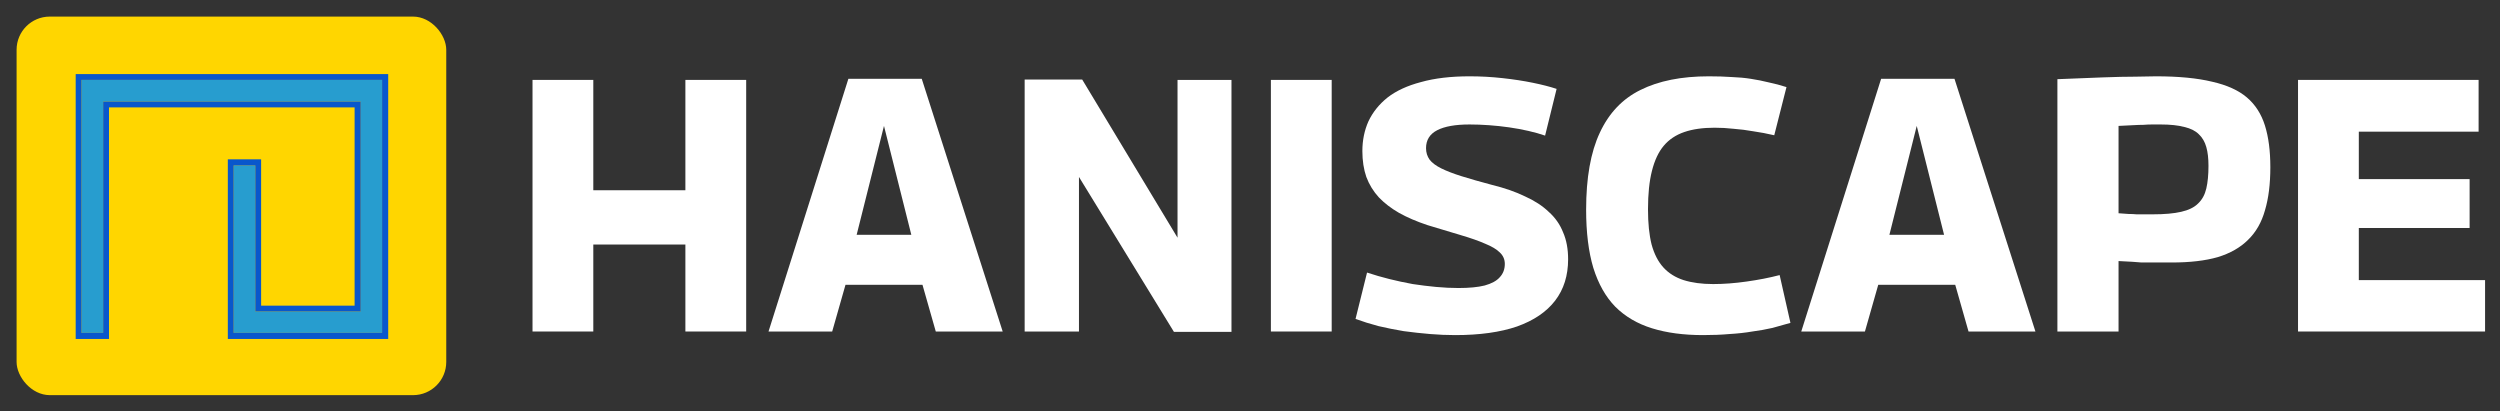 <svg width="1507" height="248" viewBox="0 0 1507 248" fill="none" xmlns="http://www.w3.org/2000/svg">
<rect x="0" y="0" width="1507" height="248" fill="#333333" stroke="none"/>
<path d="M321 199.833V48.167H357.644V114.683H413.153V48.167H449.797V199.833H413.153V147.4H357.644V199.833H321Z" fill="white"/>
<path d="M463.263 199.833L511.399 47.517H555.633L604.419 199.833H564.089L556.066 171.667H509.665L501.642 199.833H463.263ZM516.386 141.55H549.345L532.865 75.9L516.386 141.55Z" fill="white"/>
<path d="M617.66 199.833V47.95H652.353L709.813 143.283V48.167H742.337V200.05H707.644L650.401 106.667V199.833H617.66Z" fill="white"/>
<path d="M766.095 199.833V48.167H802.74V199.833H766.095Z" fill="white"/>
<path d="M938.323 53.583L931.385 81.75C928.494 80.739 925.169 79.8 921.41 78.933C917.652 78.067 913.749 77.344 909.702 76.767C905.654 76.189 901.607 75.756 897.559 75.467C893.512 75.178 889.609 75.033 885.85 75.033C877.322 75.033 870.817 76.189 866.336 78.5C861.854 80.811 859.614 84.422 859.614 89.333C859.614 91.933 860.337 94.245 861.782 96.267C863.228 98.144 865.54 99.878 868.721 101.467C871.901 103.056 876.021 104.644 881.08 106.233C886.139 107.822 892.211 109.556 899.294 111.433C906.955 113.311 913.605 115.622 919.242 118.367C925.024 120.967 929.795 124.072 933.553 127.683C937.456 131.15 940.347 135.267 942.226 140.033C944.25 144.656 945.262 150.072 945.262 156.283C945.262 166.106 942.66 174.411 937.456 181.2C932.252 187.989 924.591 193.189 914.472 196.8C904.353 200.267 891.922 202 877.177 202C872.262 202 867.203 201.783 861.999 201.35C856.795 200.917 851.519 200.339 846.17 199.617C840.966 198.75 835.907 197.739 830.992 196.583C826.077 195.283 821.452 193.839 817.115 192.25L824.054 164.3C828.39 165.744 832.871 167.044 837.497 168.2C842.123 169.356 846.821 170.367 851.591 171.233C856.361 171.956 861.059 172.533 865.685 172.967C870.455 173.4 874.936 173.617 879.129 173.617C885.633 173.617 890.91 173.111 894.957 172.1C899.149 170.944 902.185 169.283 904.064 167.117C906.088 164.95 907.1 162.278 907.1 159.1C907.1 156.356 906.088 154.044 904.064 152.167C902.185 150.289 899.294 148.556 895.391 146.967C891.488 145.233 886.573 143.5 880.646 141.767C874.864 140.033 868.142 138.011 860.481 135.7C853.976 133.533 848.266 131.078 843.351 128.333C838.581 125.589 834.534 122.483 831.209 119.017C827.884 115.406 825.355 111.289 823.62 106.667C822.03 102.044 821.235 96.844 821.235 91.067C821.235 84.567 822.463 78.572 824.921 73.083C827.523 67.594 831.354 62.828 836.413 58.783C841.617 54.739 848.339 51.633 856.578 49.467C864.818 47.156 874.575 46 885.85 46C892.5 46 899.077 46.361 905.582 47.083C912.231 47.806 918.375 48.744 924.012 49.9C929.65 51.056 934.42 52.283 938.323 53.583Z" fill="white"/>
<path d="M956.119 126.383C956.119 107.172 958.865 91.717 964.358 80.017C969.851 68.172 978.018 59.578 988.86 54.233C999.846 48.744 1013.58 46 1030.06 46C1035.12 46 1039.67 46.144 1043.72 46.433C1047.91 46.578 1051.81 46.939 1055.43 47.517C1059.19 48.094 1062.8 48.817 1066.27 49.683C1069.74 50.406 1073.28 51.344 1076.89 52.5L1069.52 81.533C1065.18 80.522 1060.99 79.728 1056.94 79.15C1052.9 78.428 1048.92 77.922 1045.02 77.633C1041.26 77.2 1037.43 76.983 1033.53 76.983C1026.44 76.983 1020.37 77.85 1015.31 79.583C1010.25 81.317 1006.13 84.061 1002.95 87.817C999.774 91.572 997.389 96.628 995.799 102.983C994.208 109.194 993.413 116.922 993.413 126.167C993.413 134.544 994.136 141.622 995.582 147.4C997.172 153.178 999.557 157.8 1002.74 161.267C1005.92 164.733 1009.96 167.261 1014.88 168.85C1019.94 170.439 1025.87 171.233 1032.66 171.233C1039.02 171.233 1045.74 170.728 1052.82 169.717C1060.05 168.706 1066.7 167.406 1072.77 165.817L1079.28 194.633C1075.81 195.644 1072.2 196.656 1068.44 197.667C1064.68 198.533 1060.63 199.256 1056.29 199.833C1052.1 200.556 1047.55 201.061 1042.63 201.35C1037.72 201.783 1032.37 202 1026.59 202C1014.88 202 1004.62 200.628 995.799 197.883C986.981 195.139 979.609 190.806 973.682 184.883C967.9 178.961 963.491 171.161 960.455 161.483C957.564 151.806 956.119 140.106 956.119 126.383Z" fill="white"/>
<path d="M1085.8 199.833L1133.94 47.517H1178.17L1226.96 199.833H1186.63L1178.61 171.667H1132.21L1124.18 199.833H1085.8ZM1138.93 141.55H1171.89L1155.41 75.9L1138.93 141.55Z" fill="white"/>
<path d="M1240.2 199.833V47.733C1250.61 47.3 1259.72 46.939 1267.52 46.65C1275.33 46.361 1281.9 46.217 1287.25 46.217C1292.75 46.072 1296.87 46 1299.61 46C1313.2 46 1324.48 47.083 1333.44 49.25C1342.4 51.272 1349.41 54.45 1354.47 58.783C1359.53 63.117 1363.14 68.75 1365.31 75.683C1367.48 82.617 1368.56 90.994 1368.56 100.817C1368.56 110.928 1367.48 119.594 1365.31 126.817C1363.29 134.039 1359.89 139.961 1355.12 144.583C1350.49 149.206 1344.42 152.672 1336.91 154.983C1329.39 157.15 1320.14 158.233 1309.15 158.233C1305.97 158.233 1303.3 158.233 1301.13 158.233C1299.11 158.233 1297.3 158.233 1295.71 158.233C1294.12 158.233 1292.53 158.233 1290.94 158.233C1289.35 158.089 1287.47 157.944 1285.3 157.8C1283.13 157.656 1280.39 157.511 1277.06 157.367V199.833H1240.2ZM1277.06 75.9V128.55C1279.37 128.694 1281.4 128.839 1283.13 128.983C1284.87 128.983 1286.46 129.056 1287.9 129.2C1289.49 129.2 1291.01 129.2 1292.46 129.2C1294.05 129.2 1295.78 129.2 1297.66 129.2C1304.74 129.2 1310.45 128.694 1314.79 127.683C1319.27 126.672 1322.67 125.011 1324.98 122.7C1327.44 120.389 1329.1 117.356 1329.97 113.6C1330.84 109.844 1331.27 105.294 1331.27 99.95C1331.27 95.472 1330.84 91.717 1329.97 88.683C1329.1 85.506 1327.58 82.906 1325.41 80.883C1323.39 78.861 1320.5 77.417 1316.74 76.55C1312.98 75.539 1308.21 75.033 1302.43 75.033C1300.55 75.033 1298.82 75.033 1297.23 75.033C1295.64 75.033 1293.9 75.106 1292.02 75.25C1290.29 75.25 1288.19 75.322 1285.73 75.467C1283.42 75.611 1280.53 75.756 1277.06 75.9Z" fill="white"/>
<path d="M1385.25 199.833V48.167H1494.1V79.367H1421.89V107.967H1488.68V137.433H1421.89V168.85H1498V199.833H1385.25Z" fill="white"/>
<rect x="10" y="10" width="259" height="228.19" rx="20" fill="#FFD600"/>
<path d="M49.123 200.643H62.198V61.236H217.438V187.752H153.906V99.725H140.831V200.643H230.329V48.161H49.123V200.643Z" fill="#279DCF"/>
<path fill-rule="evenodd" clip-rule="evenodd" d="M45.624 204.327V44.662H234.012V204.327H137.332V96.042H157.404V184.253H213.755V64.735H65.697V204.327H45.624ZM62.198 200.643H49.123V48.161H230.329V200.643H140.831V99.725H153.906V187.752H217.438V61.236H62.198V200.643Z" fill="#0957CC"/>
</svg>
